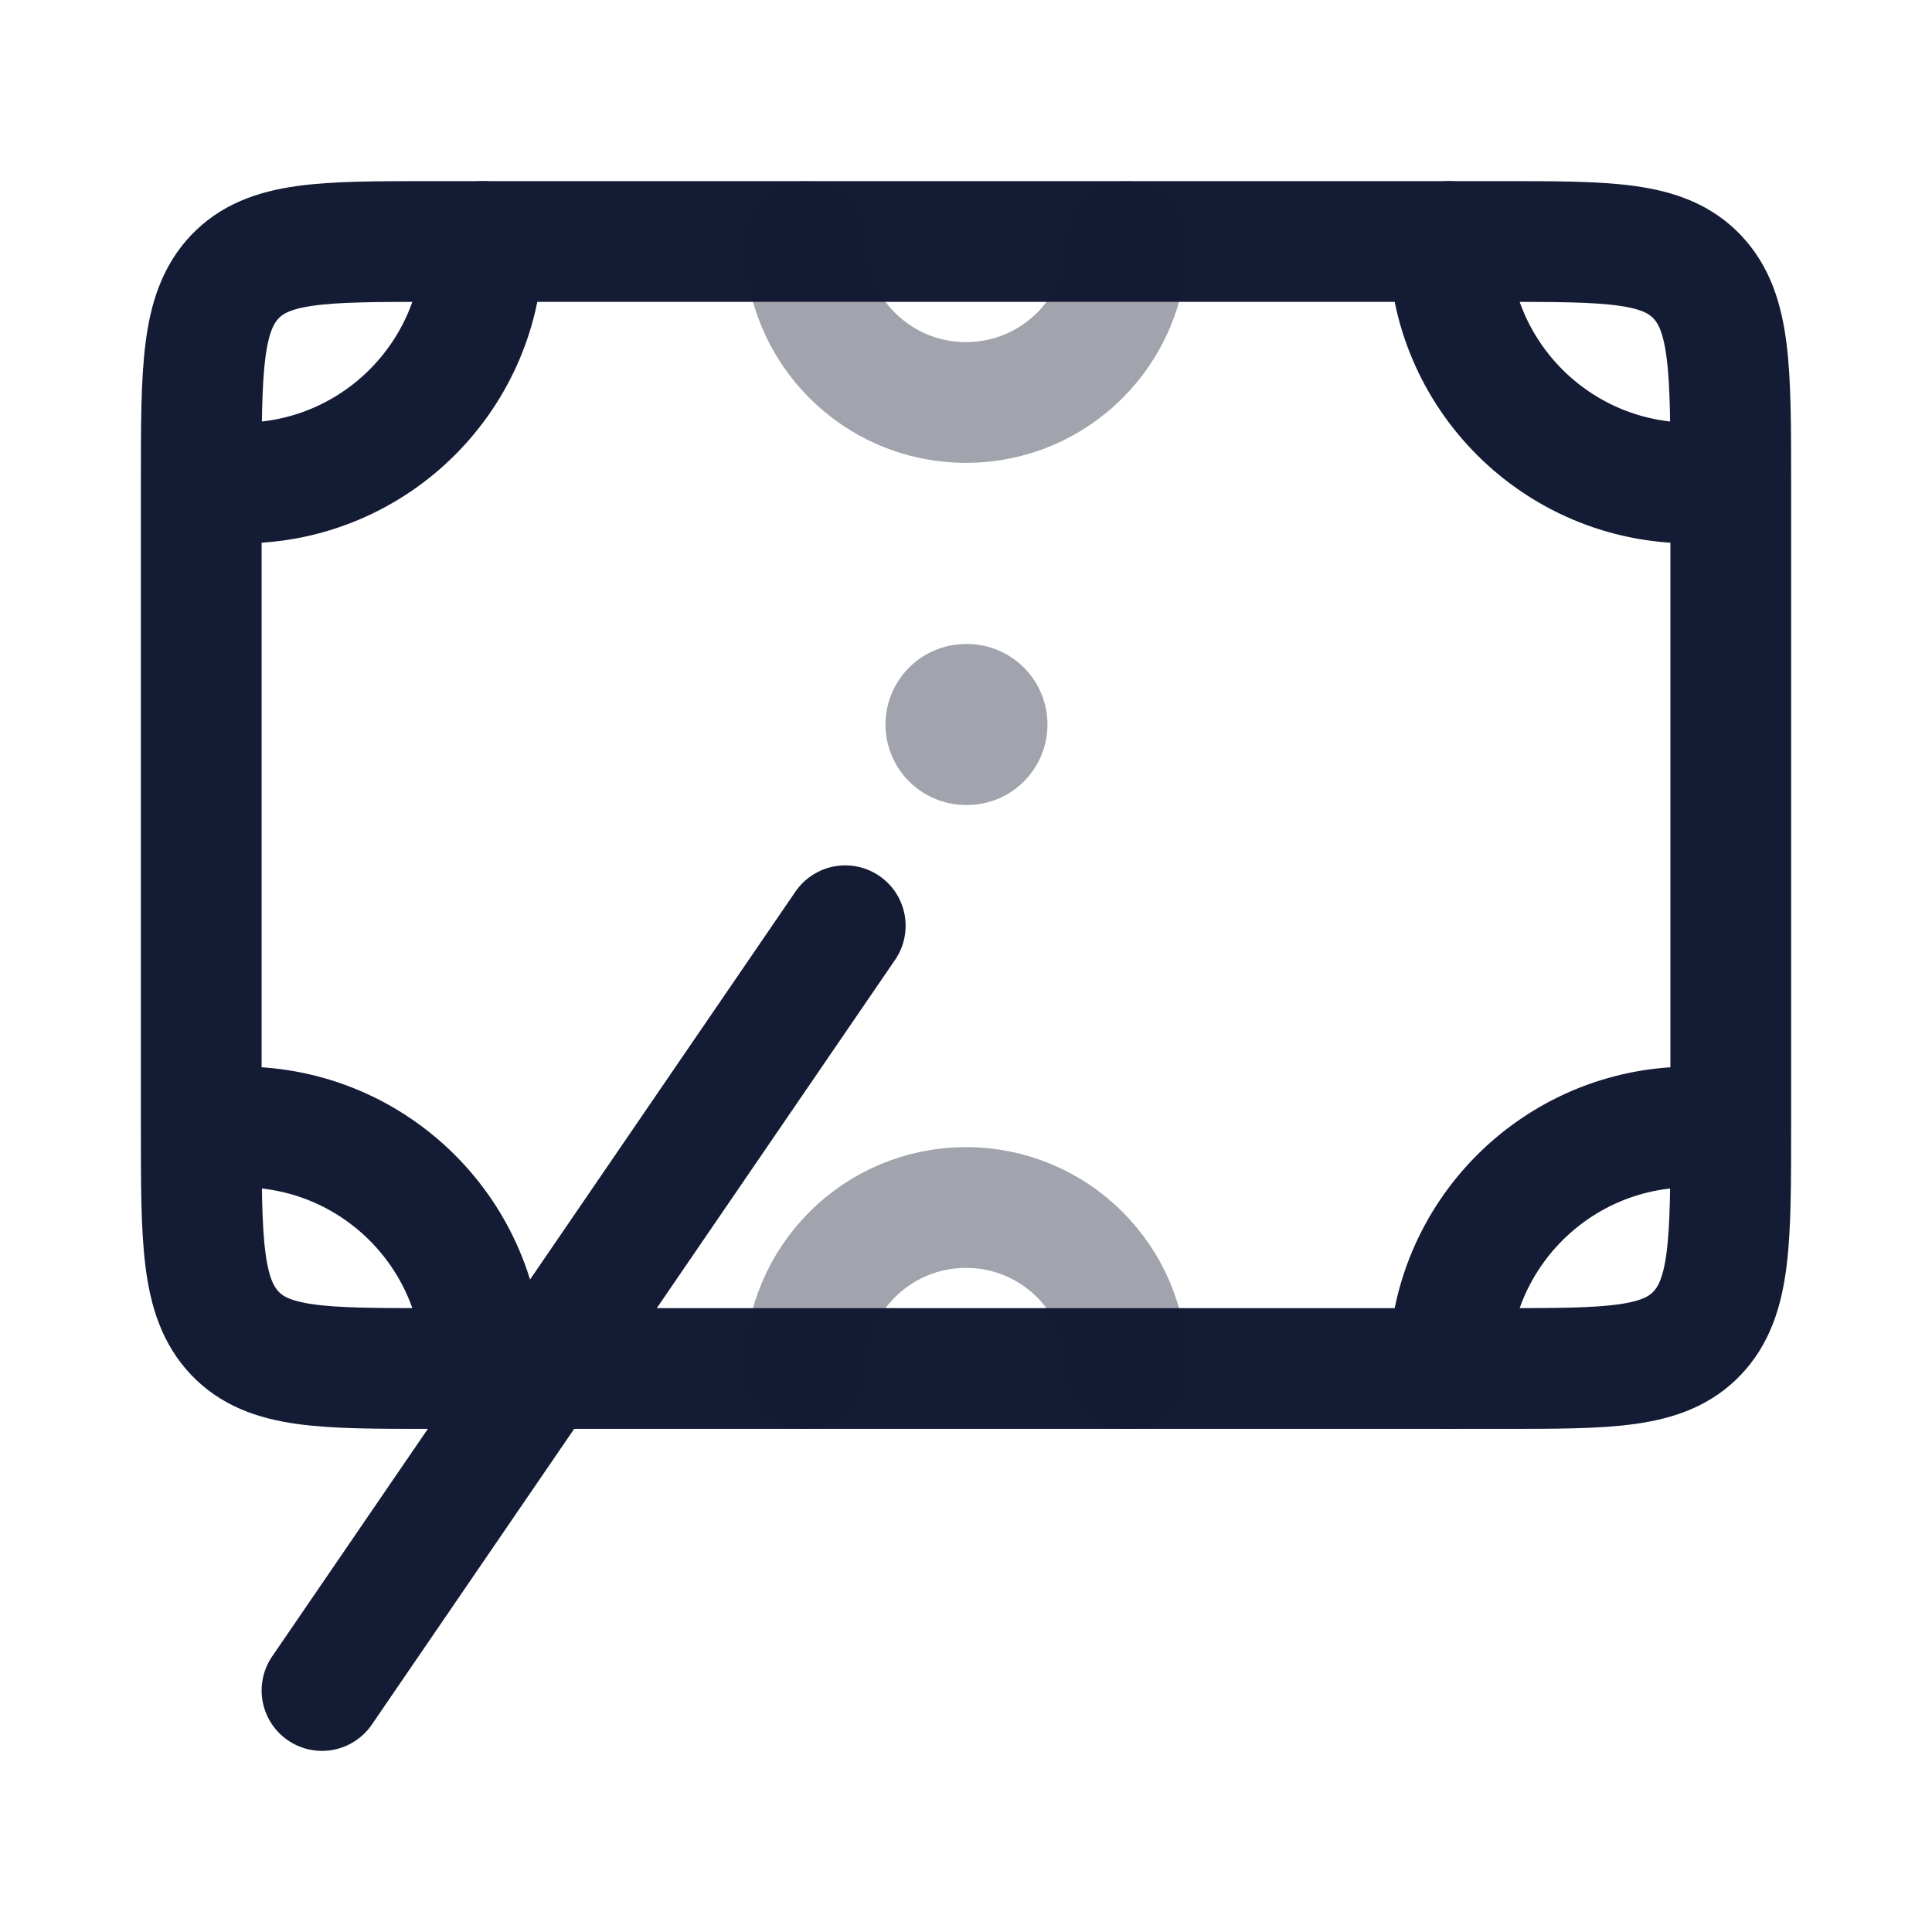 <svg width="24" height="24" viewBox="0 0 24 24" fill="none" xmlns="http://www.w3.org/2000/svg">
<path d="M5.35 17C4.006 17 3.335 17 2.917 16.561C2.5 16.121 2.5 15.414 2.5 14L2.5 6C2.5 4.586 2.5 3.879 2.917 3.439C3.335 3 4.006 3 5.35 3L18.65 3C19.994 3 20.665 3 21.083 3.439C21.5 3.879 21.5 4.586 21.5 6V14C21.5 15.414 21.5 16.121 21.083 16.561C20.665 17 19.994 17 18.65 17L5.35 17Z" stroke="#141B34" stroke-width="1.5" stroke-linecap="round" stroke-linejoin="round"/>
<path opacity="0.4" d="M12.012 9H12" stroke="#141B34" stroke-width="2" stroke-linecap="round" stroke-linejoin="round"/>
<path d="M3 14C4.657 14 6 15.343 6 17M3 6C4.657 6 6 4.657 6 3" stroke="#141B34" stroke-width="1.5" stroke-linecap="round" stroke-linejoin="round"/>
<path d="M21 14C19.343 14 18 15.343 18 17M21 6C19.343 6 18 4.657 18 3" stroke="#141B34" stroke-width="1.5" stroke-linecap="round" stroke-linejoin="round"/>
<path opacity="0.4" d="M14 17C14 15.895 13.105 15 12 15C10.895 15 10 15.895 10 17M14 3C14 4.105 13.105 5 12 5C10.895 5 10 4.105 10 3" stroke="#141B34" stroke-width="1.5" stroke-linecap="round" stroke-linejoin="round"/>
<path d="M10.5 11.5L4 21" stroke="#141B34" stroke-width="1.5" stroke-linecap="round" stroke-linejoin="round"/>
</svg>
